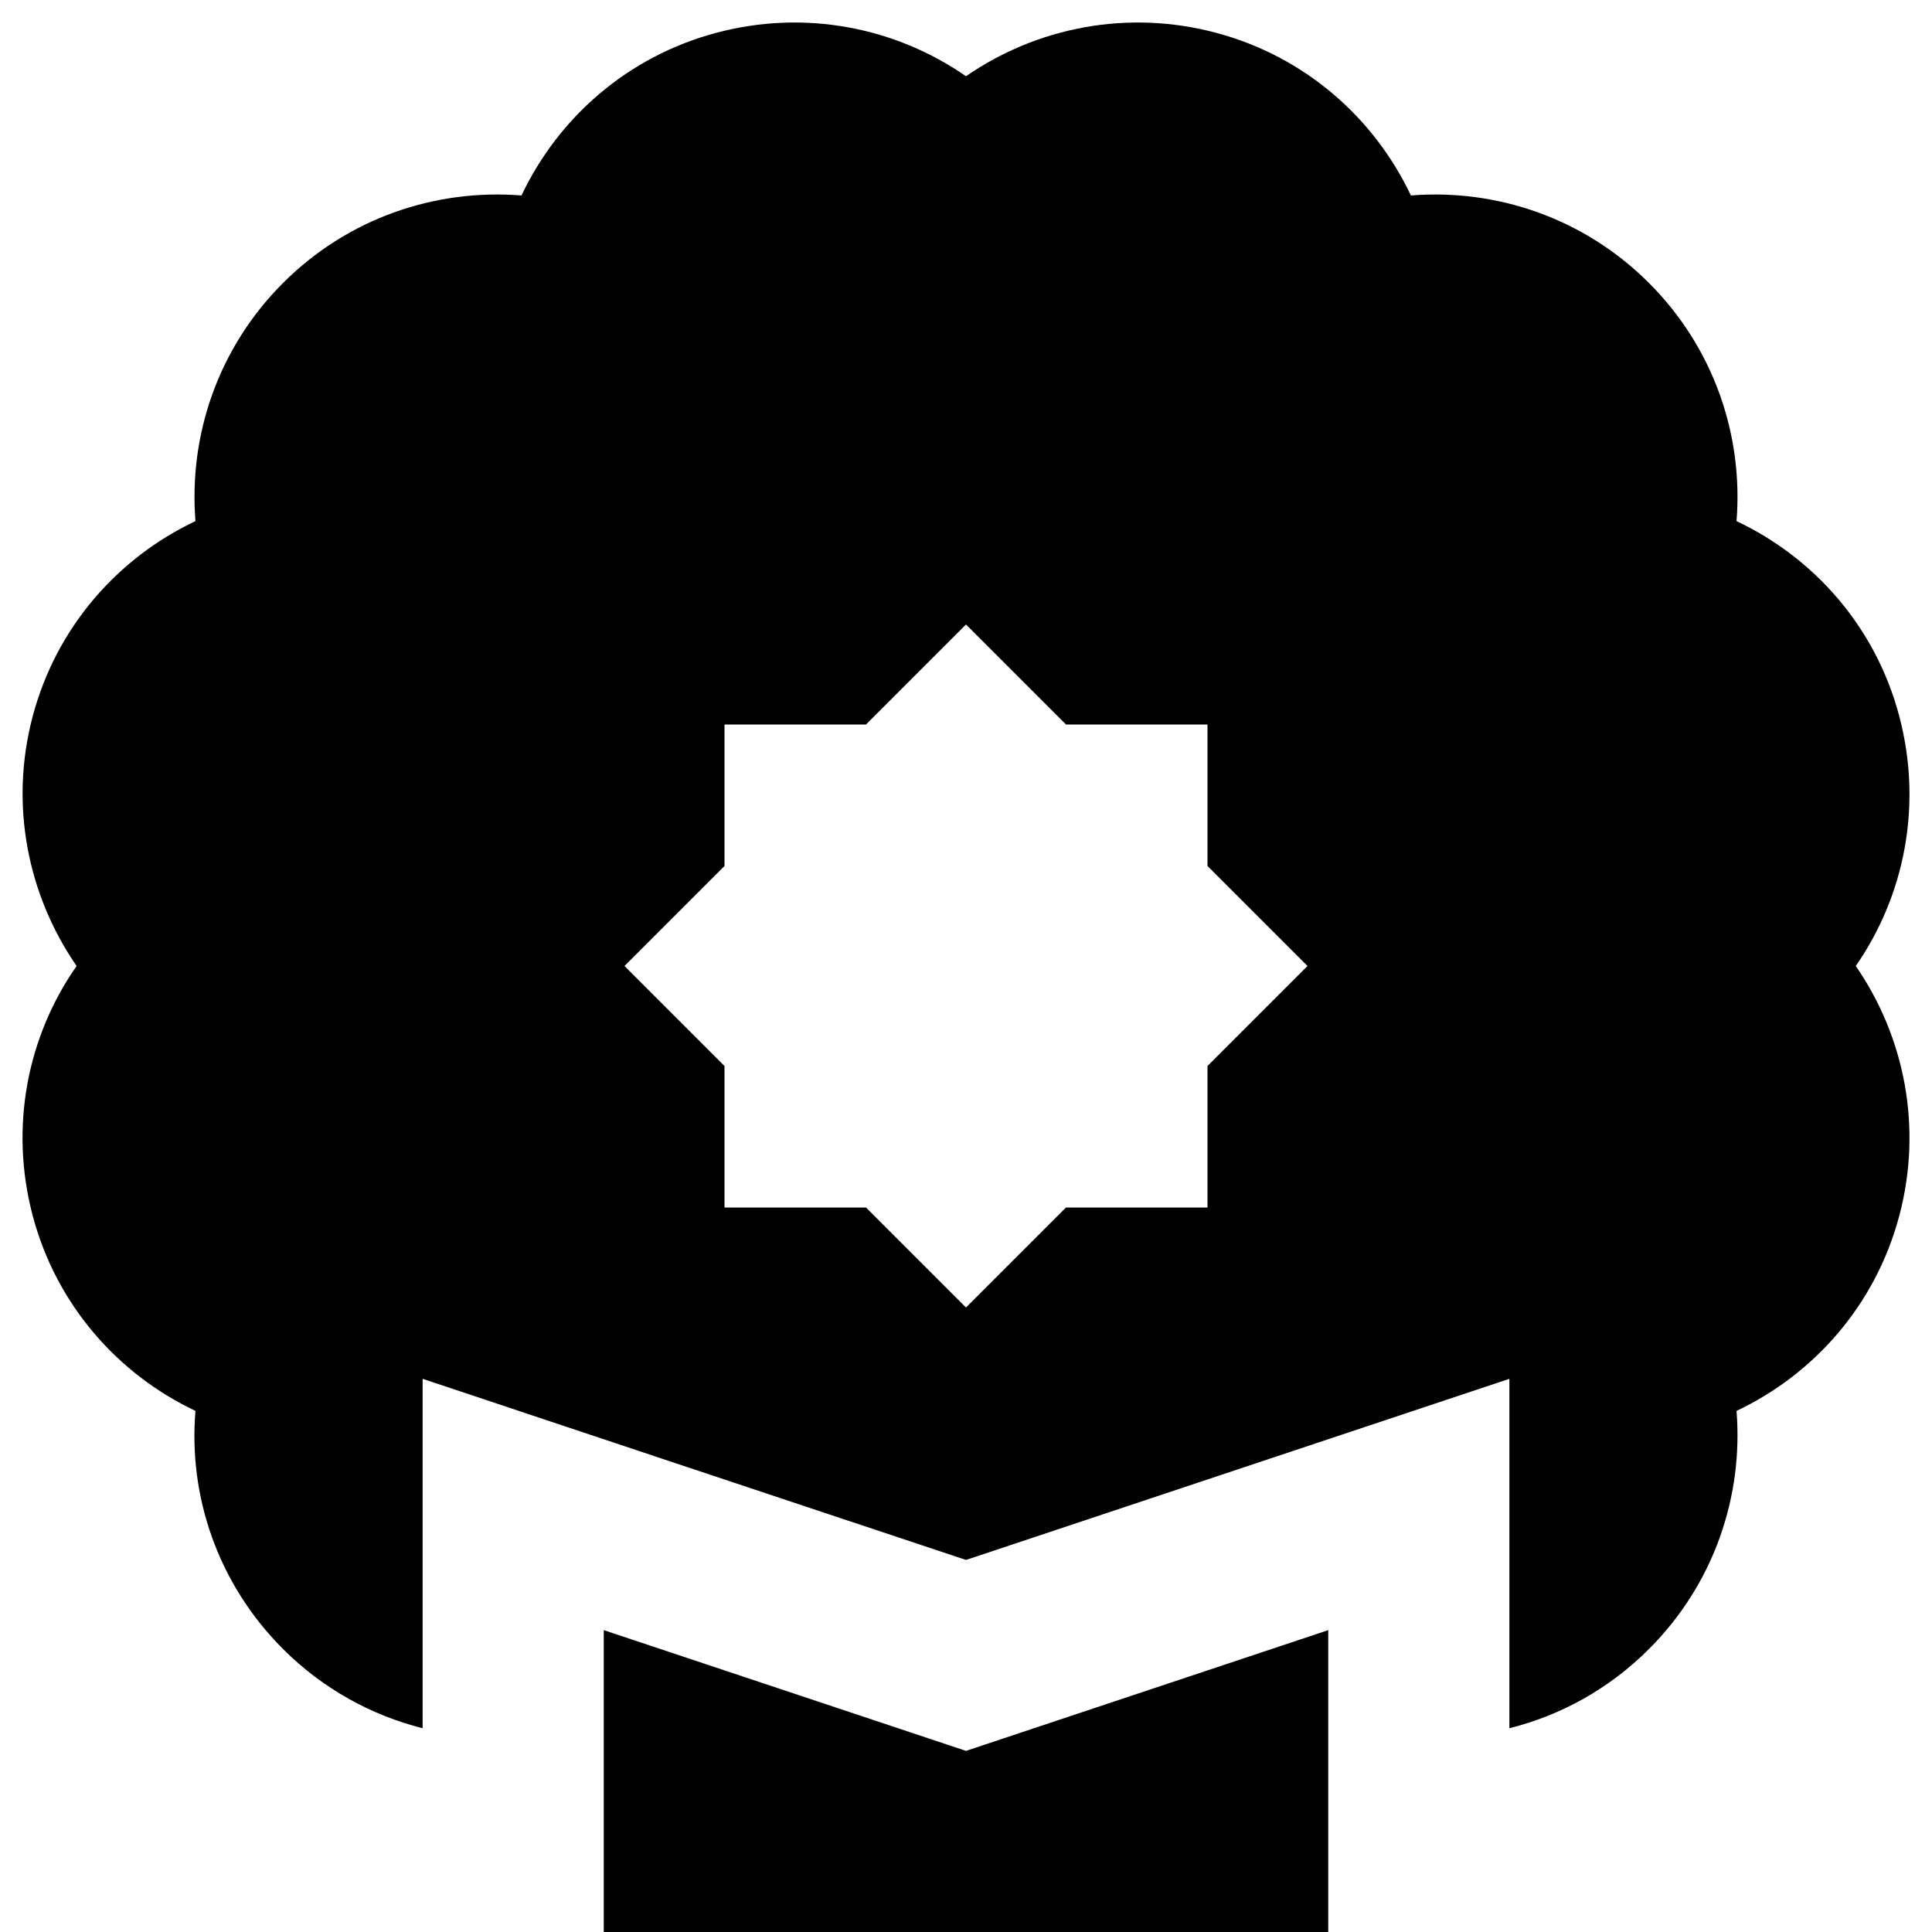 <svg fill="currentColor" xmlns="http://www.w3.org/2000/svg" viewBox="0 0 512 512"><!--! Font Awesome Pro 7.1.0 by @fontawesome - https://fontawesome.com License - https://fontawesome.com/license (Commercial License) Copyright 2025 Fonticons, Inc. --><path fill="currentColor" d="M8.7 322.3c6.3 23.6 22.6 41.9 43.1 51.6-1.9 22.6 5.9 45.8 23.2 63.1 10.6 10.6 23.5 17.6 37 21l0-92.6c39.2 13.1 87.2 29.1 144 48l144-48 0 92.6c13.6-3.4 26.4-10.4 37-21 17.3-17.3 25-40.5 23.2-63.1 20.5-9.7 36.8-28 43.1-51.6s1.4-47.6-11.5-66.3c12.9-18.6 17.8-42.6 11.5-66.3s-22.6-41.9-43.1-51.6c1.8-22.6-5.9-45.8-23.2-63.1s-40.5-25-63.1-23.2c-9.7-20.5-28-36.8-51.6-43.1S274.7 7.3 256 20.2C237.4 7.3 213.4 2.4 189.8 8.7s-41.9 22.6-51.6 43.1C115.5 50 92.3 57.7 75 75s-25 40.5-23.2 63.1c-20.5 9.7-36.8 28-43.1 51.6S7.4 237.3 20.3 256C7.3 274.6 2.4 298.6 8.7 322.3zM282.5 192l37.5 0 0 37.5 26.5 26.5-26.5 26.5 0 37.5-37.5 0-26.5 26.5-26.5-26.5-37.5 0 0-37.5-26.5-26.5 26.5-26.5 0-37.5 37.5 0 26.5-26.5 26.5 26.5zM160 432l0 112 96-32 96 32 0-112-96 32-96-32z"/></svg>
